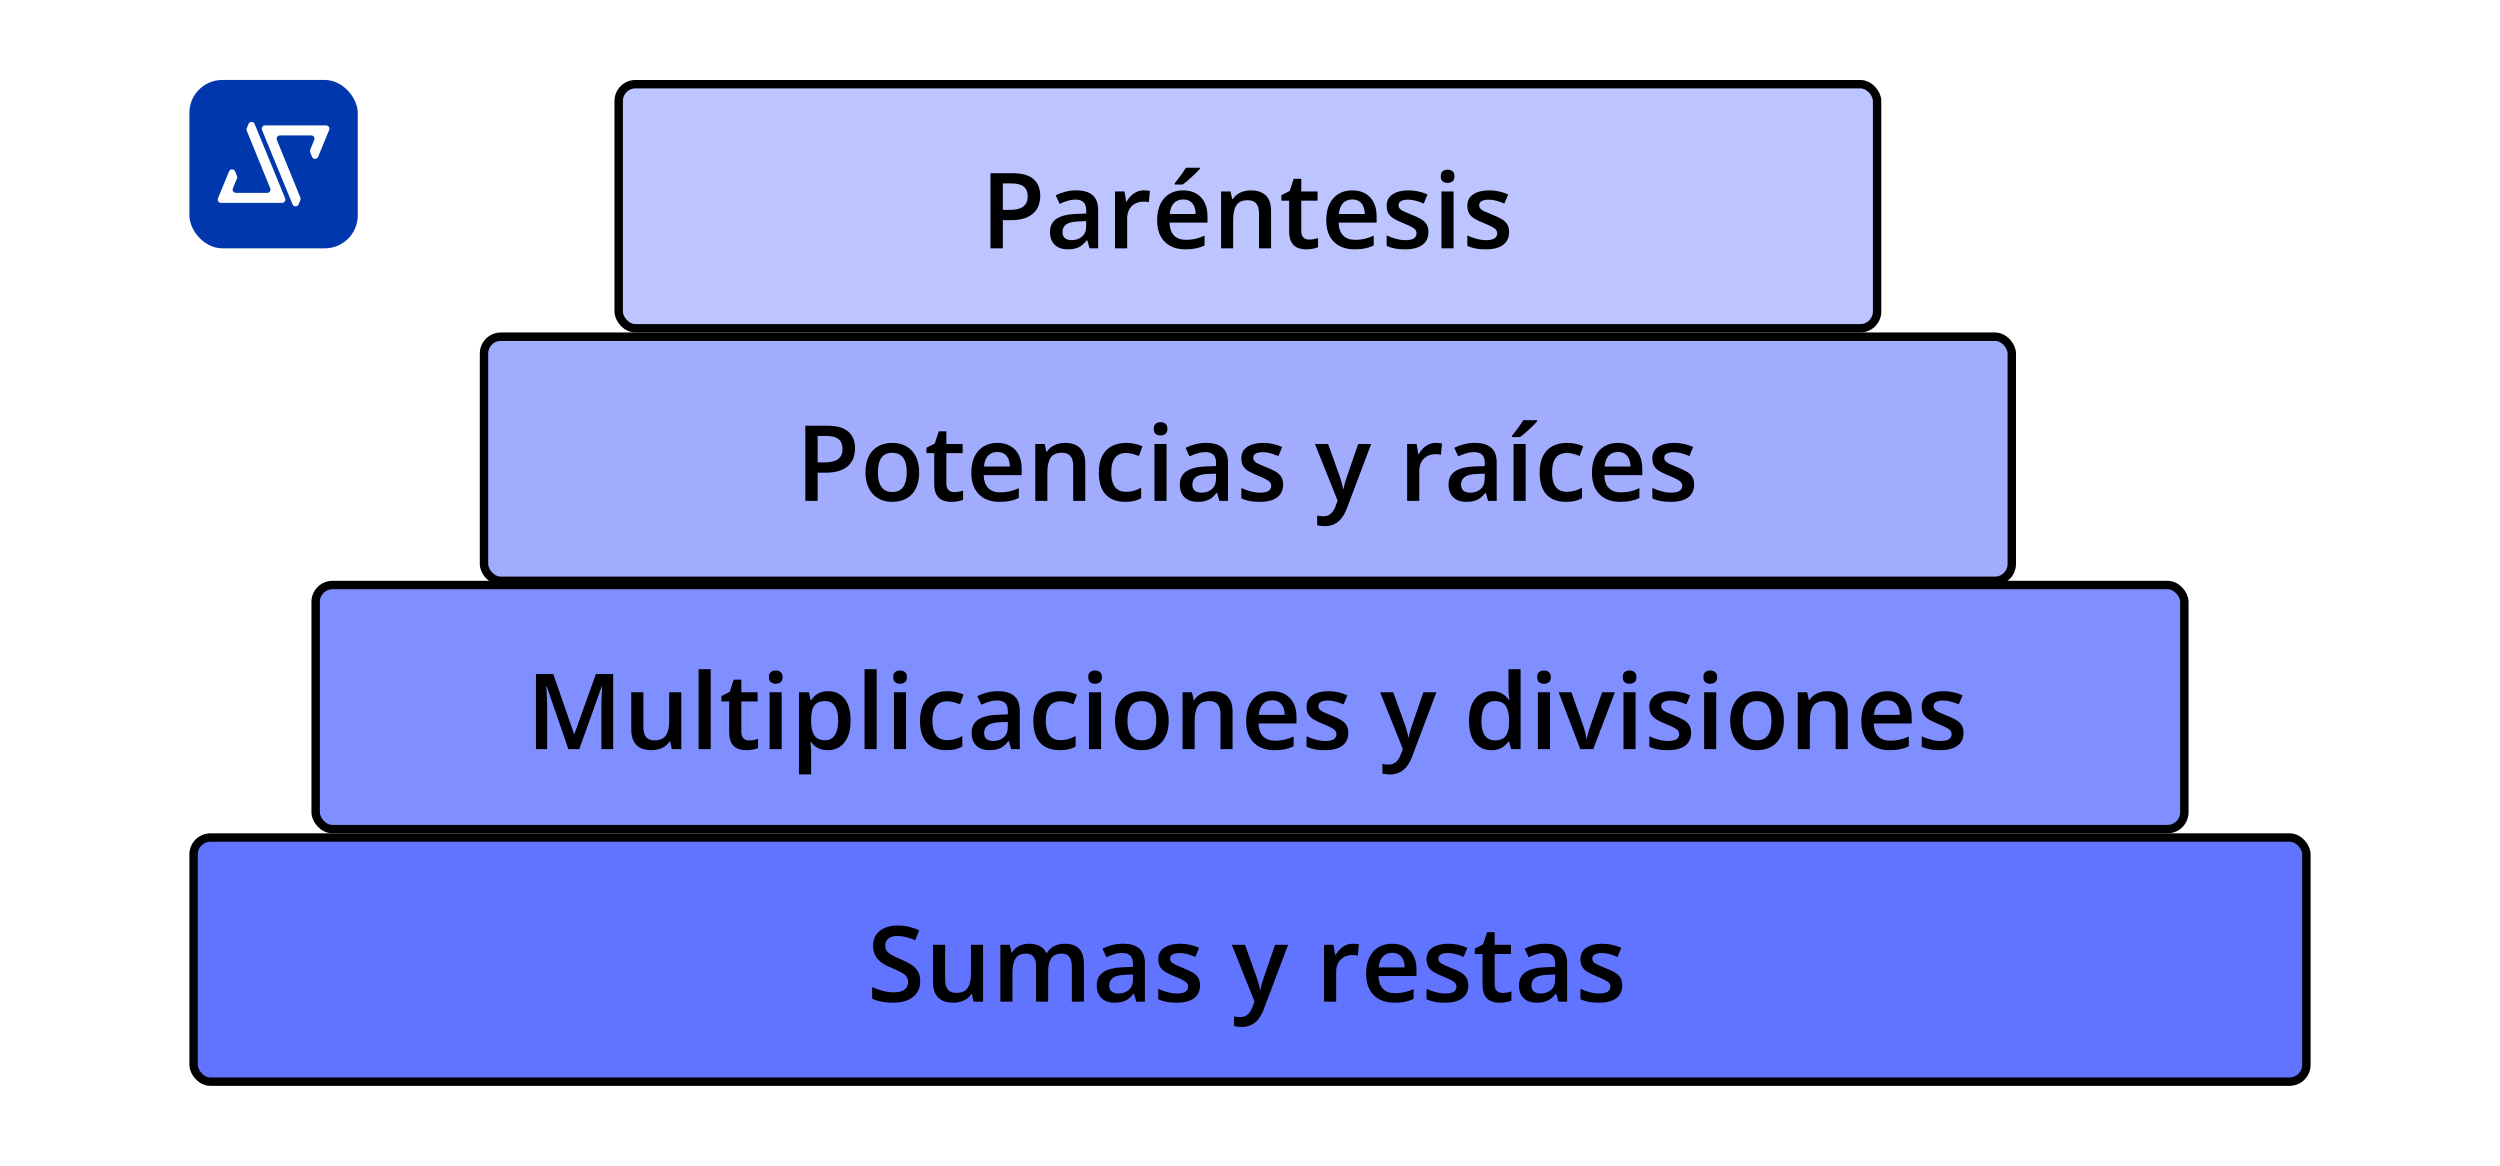 <svg width="594" height="277" viewBox="0 0 594 277" fill="none" xmlns="http://www.w3.org/2000/svg">
<rect width="594" height="277" fill="white"/>
<rect x="147" y="20" width="299" height="58" rx="4" fill="#BCC5FF" stroke="black" stroke-width="2"/>
<rect x="115" y="80" width="363" height="58" rx="4" fill="#A1ACFF" stroke="black" stroke-width="2"/>
<rect x="75" y="139" width="444" height="58" rx="4" fill="#808FFF" stroke="black" stroke-width="2"/>
<rect x="46" y="199" width="502" height="58" rx="4" fill="#6174FF" stroke="black" stroke-width="2"/>
<path d="M240.532 41.153C242.835 41.153 244.515 41.625 245.573 42.569C246.631 43.513 247.16 44.836 247.16 46.537C247.16 47.31 247.038 48.046 246.794 48.746C246.558 49.438 246.167 50.052 245.622 50.589C245.077 51.118 244.357 51.537 243.461 51.847C242.574 52.156 241.48 52.31 240.178 52.31H238.273V59H235.344V41.153H240.532ZM240.336 43.583H238.273V49.869H239.873C240.792 49.869 241.573 49.763 242.216 49.552C242.859 49.332 243.347 48.986 243.681 48.514C244.015 48.042 244.182 47.42 244.182 46.647C244.182 45.613 243.868 44.844 243.242 44.339C242.623 43.835 241.655 43.583 240.336 43.583ZM255.729 45.23C257.438 45.23 258.728 45.609 259.599 46.366C260.478 47.123 260.917 48.303 260.917 49.906V59H258.879L258.33 57.084H258.232C257.849 57.572 257.455 57.975 257.048 58.292C256.641 58.609 256.169 58.845 255.632 59C255.103 59.163 254.456 59.244 253.691 59.244C252.885 59.244 252.165 59.098 251.53 58.805C250.896 58.504 250.395 58.048 250.029 57.438C249.663 56.827 249.479 56.054 249.479 55.118C249.479 53.727 249.996 52.681 251.03 51.981C252.071 51.281 253.642 50.895 255.742 50.821L258.085 50.736V50.028C258.085 49.092 257.866 48.425 257.426 48.026C256.995 47.627 256.385 47.428 255.595 47.428C254.92 47.428 254.265 47.525 253.63 47.721C252.995 47.916 252.377 48.156 251.774 48.441L250.847 46.415C251.506 46.065 252.255 45.78 253.093 45.56C253.939 45.34 254.818 45.23 255.729 45.23ZM258.073 52.542L256.328 52.603C254.895 52.652 253.89 52.897 253.312 53.336C252.735 53.775 252.446 54.378 252.446 55.143C252.446 55.81 252.645 56.298 253.044 56.607C253.443 56.908 253.968 57.059 254.619 57.059C255.611 57.059 256.433 56.778 257.084 56.217C257.744 55.647 258.073 54.813 258.073 53.714V52.542ZM271.782 45.23C272.01 45.23 272.258 45.243 272.526 45.267C272.795 45.291 273.027 45.324 273.222 45.365L272.954 48.05C272.783 48.002 272.571 47.965 272.319 47.94C272.075 47.916 271.855 47.904 271.66 47.904C271.147 47.904 270.659 47.989 270.195 48.16C269.731 48.323 269.32 48.575 268.962 48.917C268.604 49.251 268.323 49.67 268.12 50.174C267.916 50.679 267.814 51.265 267.814 51.932V59H264.934V45.487H267.18L267.57 47.867H267.705C267.973 47.387 268.307 46.948 268.706 46.549C269.104 46.15 269.56 45.833 270.073 45.597C270.594 45.352 271.163 45.23 271.782 45.23ZM281.108 45.23C282.312 45.23 283.346 45.479 284.208 45.975C285.071 46.471 285.734 47.175 286.198 48.087C286.662 48.998 286.894 50.089 286.894 51.358V52.897H277.873C277.906 54.207 278.256 55.216 278.923 55.924C279.598 56.632 280.542 56.986 281.755 56.986C282.618 56.986 283.391 56.904 284.074 56.742C284.766 56.571 285.478 56.323 286.21 55.997V58.329C285.535 58.646 284.847 58.878 284.147 59.024C283.448 59.171 282.609 59.244 281.633 59.244C280.306 59.244 279.139 58.988 278.129 58.475C277.128 57.954 276.343 57.181 275.773 56.156C275.212 55.13 274.931 53.857 274.931 52.335C274.931 50.821 275.188 49.535 275.7 48.477C276.213 47.42 276.933 46.614 277.861 46.06C278.789 45.507 279.871 45.23 281.108 45.23ZM281.108 47.391C280.205 47.391 279.472 47.684 278.911 48.27C278.357 48.856 278.032 49.715 277.934 50.846H284.086C284.078 50.17 283.964 49.572 283.745 49.051C283.533 48.53 283.208 48.123 282.768 47.831C282.337 47.538 281.783 47.391 281.108 47.391ZM285.1 39.847V40.091C284.904 40.327 284.64 40.612 284.306 40.946C283.972 41.271 283.61 41.617 283.22 41.983C282.829 42.342 282.443 42.687 282.06 43.021C281.678 43.346 281.332 43.623 281.022 43.851H279.106V43.534C279.375 43.224 279.672 42.854 279.997 42.423C280.331 41.992 280.656 41.548 280.974 41.092C281.299 40.637 281.572 40.221 281.792 39.847H285.1ZM297.172 45.23C298.694 45.23 299.878 45.625 300.725 46.415C301.579 47.196 302.006 48.453 302.006 50.187V59H299.138V50.724C299.138 49.674 298.922 48.889 298.491 48.368C298.059 47.839 297.392 47.574 296.489 47.574C295.179 47.574 294.267 47.977 293.754 48.783C293.25 49.588 292.998 50.756 292.998 52.286V59H290.129V45.487H292.363L292.766 47.318H292.924C293.217 46.846 293.579 46.459 294.011 46.158C294.45 45.849 294.938 45.617 295.476 45.462C296.021 45.308 296.586 45.23 297.172 45.23ZM311.052 56.925C311.426 56.925 311.796 56.892 312.163 56.827C312.529 56.754 312.862 56.669 313.164 56.571V58.744C312.846 58.882 312.435 59 311.931 59.098C311.426 59.195 310.901 59.244 310.356 59.244C309.591 59.244 308.903 59.118 308.293 58.866C307.683 58.605 307.198 58.162 306.84 57.535C306.482 56.908 306.303 56.042 306.303 54.935V47.672H304.46V46.39L306.438 45.377L307.377 42.484H309.184V45.487H313.054V47.672H309.184V54.898C309.184 55.582 309.355 56.091 309.697 56.424C310.039 56.758 310.49 56.925 311.052 56.925ZM321.293 45.23C322.498 45.23 323.531 45.479 324.394 45.975C325.257 46.471 325.92 47.175 326.384 48.087C326.848 48.998 327.08 50.089 327.08 51.358V52.897H318.059C318.091 54.207 318.441 55.216 319.108 55.924C319.784 56.632 320.728 56.986 321.94 56.986C322.803 56.986 323.576 56.904 324.26 56.742C324.951 56.571 325.664 56.323 326.396 55.997V58.329C325.721 58.646 325.033 58.878 324.333 59.024C323.633 59.171 322.795 59.244 321.818 59.244C320.492 59.244 319.324 58.988 318.315 58.475C317.314 57.954 316.529 57.181 315.959 56.156C315.397 55.13 315.117 53.857 315.117 52.335C315.117 50.821 315.373 49.535 315.886 48.477C316.398 47.42 317.119 46.614 318.046 46.06C318.974 45.507 320.056 45.23 321.293 45.23ZM321.293 47.391C320.39 47.391 319.658 47.684 319.096 48.27C318.543 48.856 318.217 49.715 318.12 50.846H324.272C324.264 50.17 324.15 49.572 323.93 49.051C323.719 48.53 323.393 48.123 322.954 47.831C322.522 47.538 321.969 47.391 321.293 47.391ZM339.396 55.143C339.396 56.03 339.181 56.778 338.75 57.389C338.318 57.999 337.688 58.463 336.857 58.78C336.035 59.09 335.026 59.244 333.83 59.244C332.886 59.244 332.072 59.175 331.389 59.037C330.713 58.906 330.074 58.703 329.472 58.426V55.948C330.115 56.249 330.835 56.51 331.633 56.73C332.438 56.949 333.199 57.059 333.916 57.059C334.86 57.059 335.539 56.913 335.954 56.62C336.369 56.319 336.577 55.92 336.577 55.423C336.577 55.13 336.491 54.87 336.32 54.642C336.158 54.406 335.848 54.166 335.393 53.922C334.945 53.67 334.286 53.368 333.415 53.019C332.561 52.677 331.84 52.335 331.254 51.993C330.668 51.651 330.225 51.24 329.924 50.76C329.623 50.272 329.472 49.649 329.472 48.893C329.472 47.696 329.944 46.789 330.888 46.17C331.84 45.544 333.098 45.23 334.66 45.23C335.49 45.23 336.271 45.316 337.004 45.487C337.744 45.65 338.469 45.89 339.177 46.207L338.273 48.368C337.663 48.099 337.049 47.879 336.43 47.709C335.82 47.529 335.197 47.44 334.562 47.44C333.822 47.44 333.256 47.554 332.866 47.782C332.483 48.01 332.292 48.335 332.292 48.758C332.292 49.076 332.386 49.344 332.573 49.564C332.76 49.784 333.081 50.003 333.537 50.223C334.001 50.443 334.644 50.715 335.466 51.041C336.271 51.35 336.967 51.676 337.553 52.018C338.147 52.351 338.603 52.762 338.92 53.251C339.238 53.739 339.396 54.37 339.396 55.143ZM345.366 45.487V59H342.497V45.487H345.366ZM343.95 40.311C344.389 40.311 344.768 40.429 345.085 40.665C345.41 40.901 345.573 41.308 345.573 41.886C345.573 42.455 345.41 42.862 345.085 43.106C344.768 43.342 344.389 43.46 343.95 43.46C343.494 43.46 343.107 43.342 342.79 43.106C342.481 42.862 342.326 42.455 342.326 41.886C342.326 41.308 342.481 40.901 342.79 40.665C343.107 40.429 343.494 40.311 343.95 40.311ZM358.562 55.143C358.562 56.03 358.346 56.778 357.915 57.389C357.483 57.999 356.853 58.463 356.022 58.78C355.201 59.09 354.191 59.244 352.995 59.244C352.051 59.244 351.237 59.175 350.554 59.037C349.878 58.906 349.239 58.703 348.637 58.426V55.948C349.28 56.249 350 56.51 350.798 56.73C351.604 56.949 352.364 57.059 353.081 57.059C354.025 57.059 354.704 56.913 355.119 56.62C355.534 56.319 355.742 55.92 355.742 55.423C355.742 55.13 355.656 54.87 355.485 54.642C355.323 54.406 355.013 54.166 354.558 53.922C354.11 53.67 353.451 53.368 352.58 53.019C351.726 52.677 351.005 52.335 350.419 51.993C349.833 51.651 349.39 51.24 349.089 50.76C348.788 50.272 348.637 49.649 348.637 48.893C348.637 47.696 349.109 46.789 350.053 46.17C351.005 45.544 352.263 45.23 353.825 45.23C354.655 45.23 355.437 45.316 356.169 45.487C356.91 45.65 357.634 45.89 358.342 46.207L357.438 48.368C356.828 48.099 356.214 47.879 355.595 47.709C354.985 47.529 354.362 47.44 353.728 47.44C352.987 47.44 352.421 47.554 352.031 47.782C351.648 48.01 351.457 48.335 351.457 48.758C351.457 49.076 351.551 49.344 351.738 49.564C351.925 49.784 352.246 50.003 352.702 50.223C353.166 50.443 353.809 50.715 354.631 51.041C355.437 51.35 356.132 51.676 356.718 52.018C357.312 52.351 357.768 52.762 358.085 53.251C358.403 53.739 358.562 54.37 358.562 55.143Z" fill="black"/>
<path d="M196.532 101.153C198.835 101.153 200.515 101.625 201.573 102.569C202.631 103.513 203.16 104.836 203.16 106.537C203.16 107.31 203.038 108.046 202.794 108.746C202.558 109.438 202.167 110.052 201.622 110.589C201.077 111.118 200.357 111.537 199.461 111.847C198.574 112.156 197.48 112.311 196.178 112.311H194.273V119H191.344V101.153H196.532ZM196.336 103.583H194.273V109.869H195.873C196.792 109.869 197.573 109.763 198.216 109.552C198.859 109.332 199.347 108.986 199.681 108.514C200.015 108.042 200.182 107.42 200.182 106.646C200.182 105.613 199.868 104.844 199.242 104.339C198.623 103.835 197.655 103.583 196.336 103.583ZM218.395 112.213C218.395 113.336 218.248 114.333 217.955 115.204C217.662 116.074 217.235 116.811 216.673 117.413C216.112 118.007 215.436 118.463 214.647 118.78C213.858 119.09 212.966 119.244 211.974 119.244C211.046 119.244 210.195 119.09 209.422 118.78C208.649 118.463 207.978 118.007 207.408 117.413C206.847 116.811 206.411 116.074 206.102 115.204C205.793 114.333 205.638 113.336 205.638 112.213C205.638 110.724 205.895 109.462 206.407 108.429C206.928 107.387 207.669 106.594 208.629 106.048C209.589 105.503 210.733 105.23 212.059 105.23C213.304 105.23 214.403 105.503 215.355 106.048C216.307 106.594 217.052 107.387 217.589 108.429C218.126 109.47 218.395 110.732 218.395 112.213ZM208.592 112.213C208.592 113.198 208.71 114.04 208.946 114.74C209.19 115.44 209.565 115.977 210.069 116.351C210.574 116.717 211.225 116.9 212.022 116.9C212.82 116.9 213.471 116.717 213.976 116.351C214.48 115.977 214.85 115.44 215.086 114.74C215.322 114.04 215.44 113.198 215.44 112.213C215.44 111.228 215.322 110.394 215.086 109.71C214.85 109.019 214.48 108.494 213.976 108.136C213.471 107.77 212.816 107.586 212.01 107.586C210.822 107.586 209.955 107.985 209.41 108.783C208.865 109.58 208.592 110.724 208.592 112.213ZM226.72 116.925C227.094 116.925 227.464 116.892 227.831 116.827C228.197 116.754 228.53 116.668 228.832 116.571V118.744C228.514 118.882 228.103 119 227.599 119.098C227.094 119.195 226.569 119.244 226.024 119.244C225.259 119.244 224.571 119.118 223.961 118.866C223.351 118.605 222.866 118.162 222.508 117.535C222.15 116.909 221.971 116.042 221.971 114.935V107.672H220.128V106.39L222.105 105.377L223.045 102.484H224.852V105.487H228.722V107.672H224.852V114.898C224.852 115.582 225.023 116.091 225.365 116.424C225.707 116.758 226.158 116.925 226.72 116.925ZM236.961 105.23C238.166 105.23 239.199 105.479 240.062 105.975C240.925 106.472 241.588 107.175 242.052 108.087C242.516 108.998 242.748 110.089 242.748 111.358V112.896H233.727C233.759 114.207 234.109 115.216 234.776 115.924C235.452 116.632 236.396 116.986 237.608 116.986C238.471 116.986 239.244 116.904 239.928 116.742C240.619 116.571 241.332 116.323 242.064 115.997V118.329C241.389 118.646 240.701 118.878 240.001 119.024C239.301 119.171 238.463 119.244 237.486 119.244C236.16 119.244 234.992 118.988 233.983 118.475C232.982 117.954 232.197 117.181 231.627 116.156C231.065 115.13 230.785 113.857 230.785 112.335C230.785 110.821 231.041 109.535 231.554 108.478C232.066 107.42 232.787 106.614 233.714 106.061C234.642 105.507 235.724 105.23 236.961 105.23ZM236.961 107.391C236.058 107.391 235.326 107.684 234.764 108.27C234.211 108.856 233.885 109.715 233.788 110.846H239.94C239.932 110.17 239.818 109.572 239.598 109.051C239.387 108.53 239.061 108.124 238.622 107.831C238.19 107.538 237.637 107.391 236.961 107.391ZM253.026 105.23C254.548 105.23 255.732 105.625 256.578 106.415C257.433 107.196 257.86 108.453 257.86 110.187V119H254.991V110.724C254.991 109.674 254.776 108.889 254.344 108.368C253.913 107.839 253.246 107.574 252.342 107.574C251.032 107.574 250.121 107.977 249.608 108.783C249.103 109.588 248.851 110.756 248.851 112.286V119H245.982V105.487H248.216L248.619 107.318H248.778C249.071 106.846 249.433 106.459 249.864 106.158C250.304 105.849 250.792 105.617 251.329 105.462C251.874 105.308 252.44 105.23 253.026 105.23ZM267.32 119.244C266.043 119.244 264.936 118.996 264 118.5C263.064 118.003 262.344 117.242 261.839 116.217C261.335 115.191 261.083 113.889 261.083 112.311C261.083 110.667 261.359 109.324 261.913 108.282C262.466 107.241 263.231 106.472 264.208 105.975C265.192 105.479 266.319 105.23 267.589 105.23C268.395 105.23 269.123 105.312 269.774 105.475C270.433 105.629 270.991 105.82 271.446 106.048L270.592 108.343C270.095 108.14 269.587 107.969 269.066 107.831C268.545 107.692 268.045 107.623 267.564 107.623C266.775 107.623 266.116 107.798 265.587 108.148C265.066 108.498 264.675 109.019 264.415 109.71C264.163 110.402 264.037 111.261 264.037 112.286C264.037 113.279 264.167 114.117 264.427 114.801C264.688 115.476 265.074 115.989 265.587 116.339C266.1 116.681 266.73 116.852 267.479 116.852C268.22 116.852 268.883 116.762 269.469 116.583C270.055 116.404 270.608 116.172 271.129 115.887V118.377C270.616 118.67 270.067 118.886 269.481 119.024C268.895 119.171 268.175 119.244 267.32 119.244ZM277.171 105.487V119H274.303V105.487H277.171ZM275.755 100.311C276.195 100.311 276.573 100.429 276.891 100.665C277.216 100.901 277.379 101.308 277.379 101.886C277.379 102.455 277.216 102.862 276.891 103.106C276.573 103.342 276.195 103.46 275.755 103.46C275.3 103.46 274.913 103.342 274.596 103.106C274.286 102.862 274.132 102.455 274.132 101.886C274.132 101.308 274.286 100.901 274.596 100.665C274.913 100.429 275.3 100.311 275.755 100.311ZM286.583 105.23C288.292 105.23 289.582 105.609 290.453 106.366C291.332 107.123 291.771 108.303 291.771 109.906V119H289.732L289.183 117.083H289.085C288.703 117.572 288.308 117.975 287.901 118.292C287.494 118.609 287.022 118.845 286.485 119C285.956 119.163 285.309 119.244 284.544 119.244C283.739 119.244 283.019 119.098 282.384 118.805C281.749 118.504 281.249 118.048 280.882 117.438C280.516 116.827 280.333 116.054 280.333 115.118C280.333 113.727 280.85 112.681 281.883 111.981C282.925 111.281 284.496 110.895 286.595 110.821L288.939 110.736V110.028C288.939 109.092 288.719 108.425 288.28 108.026C287.848 107.627 287.238 107.428 286.449 107.428C285.773 107.428 285.118 107.525 284.483 107.721C283.849 107.916 283.23 108.156 282.628 108.441L281.7 106.415C282.359 106.065 283.108 105.78 283.946 105.56C284.793 105.34 285.672 105.23 286.583 105.23ZM288.927 112.542L287.181 112.604C285.749 112.652 284.744 112.896 284.166 113.336C283.588 113.775 283.299 114.378 283.299 115.143C283.299 115.81 283.499 116.298 283.897 116.607C284.296 116.909 284.821 117.059 285.472 117.059C286.465 117.059 287.287 116.778 287.938 116.217C288.597 115.647 288.927 114.813 288.927 113.714V112.542ZM304.869 115.143C304.869 116.03 304.653 116.778 304.222 117.389C303.791 117.999 303.16 118.463 302.33 118.78C301.508 119.09 300.499 119.244 299.303 119.244C298.359 119.244 297.545 119.175 296.861 119.037C296.186 118.906 295.547 118.703 294.945 118.426V115.948C295.588 116.249 296.308 116.51 297.105 116.729C297.911 116.949 298.672 117.059 299.388 117.059C300.332 117.059 301.012 116.913 301.427 116.62C301.842 116.319 302.049 115.92 302.049 115.423C302.049 115.13 301.964 114.87 301.793 114.642C301.63 114.406 301.321 114.166 300.865 113.922C300.418 113.67 299.758 113.368 298.888 113.019C298.033 112.677 297.313 112.335 296.727 111.993C296.141 111.651 295.698 111.24 295.396 110.76C295.095 110.272 294.945 109.649 294.945 108.893C294.945 107.696 295.417 106.789 296.361 106.17C297.313 105.544 298.57 105.23 300.133 105.23C300.963 105.23 301.744 105.316 302.477 105.487C303.217 105.65 303.941 105.89 304.649 106.207L303.746 108.368C303.136 108.099 302.521 107.879 301.903 107.708C301.292 107.529 300.67 107.44 300.035 107.44C299.295 107.44 298.729 107.554 298.338 107.782C297.956 108.01 297.765 108.335 297.765 108.758C297.765 109.076 297.858 109.344 298.045 109.564C298.233 109.784 298.554 110.003 299.01 110.223C299.474 110.443 300.117 110.715 300.938 111.041C301.744 111.35 302.44 111.676 303.026 112.018C303.62 112.351 304.076 112.762 304.393 113.25C304.71 113.739 304.869 114.369 304.869 115.143ZM312.425 105.487H315.55L318.321 113.202C318.443 113.552 318.553 113.897 318.651 114.239C318.757 114.573 318.846 114.903 318.919 115.228C319.001 115.554 319.066 115.879 319.115 116.205H319.188C319.269 115.781 319.383 115.309 319.53 114.789C319.684 114.26 319.855 113.731 320.042 113.202L322.704 105.487H325.792L319.994 120.855C319.66 121.734 319.249 122.483 318.761 123.102C318.281 123.728 317.711 124.2 317.052 124.518C316.393 124.843 315.64 125.006 314.793 125.006C314.387 125.006 314.033 124.981 313.731 124.933C313.43 124.892 313.174 124.847 312.962 124.798V122.503C313.133 122.544 313.349 122.581 313.609 122.613C313.87 122.646 314.138 122.662 314.415 122.662C314.928 122.662 315.371 122.56 315.746 122.357C316.12 122.153 316.437 121.865 316.698 121.49C316.958 121.124 317.174 120.705 317.345 120.233L317.821 118.963L312.425 105.487ZM341.185 105.23C341.413 105.23 341.661 105.243 341.93 105.267C342.198 105.292 342.43 105.324 342.625 105.365L342.357 108.05C342.186 108.001 341.974 107.965 341.722 107.94C341.478 107.916 341.258 107.904 341.063 107.904C340.55 107.904 340.062 107.989 339.598 108.16C339.134 108.323 338.723 108.575 338.365 108.917C338.007 109.251 337.726 109.67 337.523 110.174C337.319 110.679 337.218 111.265 337.218 111.932V119H334.337V105.487H336.583L336.974 107.867H337.108C337.376 107.387 337.71 106.948 338.109 106.549C338.508 106.15 338.963 105.833 339.476 105.597C339.997 105.353 340.567 105.23 341.185 105.23ZM350.426 105.23C352.135 105.23 353.425 105.609 354.295 106.366C355.174 107.123 355.614 108.303 355.614 109.906V119H353.575L353.026 117.083H352.928C352.546 117.572 352.151 117.975 351.744 118.292C351.337 118.609 350.865 118.845 350.328 119C349.799 119.163 349.152 119.244 348.387 119.244C347.582 119.244 346.861 119.098 346.227 118.805C345.592 118.504 345.091 118.048 344.725 117.438C344.359 116.827 344.176 116.054 344.176 115.118C344.176 113.727 344.693 112.681 345.726 111.981C346.768 111.281 348.338 110.895 350.438 110.821L352.782 110.736V110.028C352.782 109.092 352.562 108.425 352.123 108.026C351.691 107.627 351.081 107.428 350.292 107.428C349.616 107.428 348.961 107.525 348.326 107.721C347.691 107.916 347.073 108.156 346.471 108.441L345.543 106.415C346.202 106.065 346.951 105.78 347.789 105.56C348.635 105.34 349.514 105.23 350.426 105.23ZM352.77 112.542L351.024 112.604C349.592 112.652 348.587 112.896 348.009 113.336C347.431 113.775 347.142 114.378 347.142 115.143C347.142 115.81 347.341 116.298 347.74 116.607C348.139 116.909 348.664 117.059 349.315 117.059C350.308 117.059 351.13 116.778 351.781 116.217C352.44 115.647 352.77 114.813 352.77 113.714V112.542ZM362.499 119H359.63V105.487H362.499V119ZM365.233 99.847V100.091C365.038 100.327 364.773 100.612 364.439 100.946C364.106 101.271 363.744 101.617 363.353 101.983C362.962 102.341 362.576 102.687 362.193 103.021C361.811 103.347 361.465 103.623 361.156 103.851H359.239V103.534C359.508 103.224 359.805 102.854 360.13 102.423C360.464 101.992 360.79 101.548 361.107 101.092C361.432 100.637 361.705 100.222 361.925 99.847H365.233ZM372.057 119.244C370.779 119.244 369.672 118.996 368.736 118.5C367.8 118.003 367.08 117.242 366.576 116.217C366.071 115.191 365.819 113.889 365.819 112.311C365.819 110.667 366.096 109.324 366.649 108.282C367.202 107.241 367.967 106.472 368.944 105.975C369.929 105.479 371.056 105.23 372.325 105.23C373.131 105.23 373.859 105.312 374.51 105.475C375.169 105.629 375.727 105.82 376.183 106.048L375.328 108.343C374.832 108.14 374.323 107.969 373.802 107.831C373.281 107.692 372.781 107.623 372.301 107.623C371.511 107.623 370.852 107.798 370.323 108.148C369.802 108.498 369.412 109.019 369.151 109.71C368.899 110.402 368.773 111.261 368.773 112.286C368.773 113.279 368.903 114.117 369.164 114.801C369.424 115.476 369.811 115.989 370.323 116.339C370.836 116.681 371.467 116.852 372.215 116.852C372.956 116.852 373.619 116.762 374.205 116.583C374.791 116.404 375.344 116.172 375.865 115.887V118.377C375.353 118.67 374.803 118.886 374.217 119.024C373.631 119.171 372.911 119.244 372.057 119.244ZM384.422 105.23C385.627 105.23 386.66 105.479 387.523 105.975C388.386 106.472 389.049 107.175 389.513 108.087C389.977 108.998 390.208 110.089 390.208 111.358V112.896H381.188C381.22 114.207 381.57 115.216 382.237 115.924C382.913 116.632 383.857 116.986 385.069 116.986C385.932 116.986 386.705 116.904 387.389 116.742C388.08 116.571 388.792 116.323 389.525 115.997V118.329C388.849 118.646 388.162 118.878 387.462 119.024C386.762 119.171 385.924 119.244 384.947 119.244C383.621 119.244 382.453 118.988 381.444 118.475C380.443 117.954 379.658 117.181 379.088 116.156C378.526 115.13 378.246 113.857 378.246 112.335C378.246 110.821 378.502 109.535 379.015 108.478C379.527 107.42 380.248 106.614 381.175 106.061C382.103 105.507 383.185 105.23 384.422 105.23ZM384.422 107.391C383.519 107.391 382.787 107.684 382.225 108.27C381.672 108.856 381.346 109.715 381.249 110.846H387.401C387.393 110.17 387.279 109.572 387.059 109.051C386.847 108.53 386.522 108.124 386.083 107.831C385.651 107.538 385.098 107.391 384.422 107.391ZM402.525 115.143C402.525 116.03 402.31 116.778 401.878 117.389C401.447 117.999 400.816 118.463 399.986 118.78C399.164 119.09 398.155 119.244 396.959 119.244C396.015 119.244 395.201 119.175 394.518 119.037C393.842 118.906 393.203 118.703 392.601 118.426V115.948C393.244 116.249 393.964 116.51 394.762 116.729C395.567 116.949 396.328 117.059 397.044 117.059C397.988 117.059 398.668 116.913 399.083 116.62C399.498 116.319 399.706 115.92 399.706 115.423C399.706 115.13 399.62 114.87 399.449 114.642C399.286 114.406 398.977 114.166 398.521 113.922C398.074 113.67 397.415 113.368 396.544 113.019C395.689 112.677 394.969 112.335 394.383 111.993C393.797 111.651 393.354 111.24 393.053 110.76C392.752 110.272 392.601 109.649 392.601 108.893C392.601 107.696 393.073 106.789 394.017 106.17C394.969 105.544 396.227 105.23 397.789 105.23C398.619 105.23 399.4 105.316 400.133 105.487C400.873 105.65 401.598 105.89 402.306 106.207L401.402 108.368C400.792 108.099 400.178 107.879 399.559 107.708C398.949 107.529 398.326 107.44 397.691 107.44C396.951 107.44 396.385 107.554 395.995 107.782C395.612 108.01 395.421 108.335 395.421 108.758C395.421 109.076 395.514 109.344 395.702 109.564C395.889 109.784 396.21 110.003 396.666 110.223C397.13 110.443 397.773 110.715 398.595 111.041C399.4 111.35 400.096 111.676 400.682 112.018C401.276 112.351 401.732 112.762 402.049 113.25C402.367 113.739 402.525 114.369 402.525 115.143Z" fill="black"/>
<path d="M135.046 178L129.907 163.095H129.797C129.822 163.429 129.85 163.885 129.883 164.462C129.915 165.04 129.944 165.659 129.968 166.318C129.993 166.977 130.005 167.608 130.005 168.21V178H127.344V160.153H131.458L136.401 174.399H136.475L141.589 160.153H145.691V178H142.896V168.063C142.896 167.518 142.904 166.928 142.92 166.293C142.944 165.659 142.969 165.056 142.993 164.487C143.026 163.917 143.05 163.461 143.066 163.12H142.969L137.634 178H135.046ZM161.877 164.487V178H159.619L159.229 176.181H159.07C158.785 176.645 158.423 177.032 157.983 177.341C157.544 177.642 157.056 177.866 156.519 178.012C155.981 178.167 155.416 178.244 154.822 178.244C153.805 178.244 152.934 178.073 152.209 177.731C151.493 177.382 150.944 176.844 150.562 176.12C150.179 175.396 149.988 174.46 149.988 173.312V164.487H152.869V172.775C152.869 173.825 153.08 174.611 153.503 175.131C153.935 175.652 154.602 175.913 155.505 175.913C156.376 175.913 157.068 175.734 157.581 175.375C158.093 175.017 158.455 174.488 158.667 173.789C158.887 173.089 158.997 172.23 158.997 171.213V164.487H161.877ZM168.872 178H165.991V159.006H168.872V178ZM178.003 175.925C178.377 175.925 178.748 175.892 179.114 175.827C179.48 175.754 179.814 175.668 180.115 175.571V177.744C179.797 177.882 179.386 178 178.882 178.098C178.377 178.195 177.852 178.244 177.307 178.244C176.542 178.244 175.854 178.118 175.244 177.866C174.634 177.605 174.15 177.162 173.792 176.535C173.433 175.909 173.254 175.042 173.254 173.935V166.672H171.411V165.39L173.389 164.377L174.329 161.484H176.135V164.487H180.005V166.672H176.135V173.898C176.135 174.582 176.306 175.091 176.648 175.424C176.99 175.758 177.441 175.925 178.003 175.925ZM185.73 164.487V178H182.861V164.487H185.73ZM184.314 159.311C184.753 159.311 185.132 159.429 185.449 159.665C185.775 159.901 185.938 160.308 185.938 160.886C185.938 161.455 185.775 161.862 185.449 162.106C185.132 162.342 184.753 162.46 184.314 162.46C183.858 162.46 183.472 162.342 183.154 162.106C182.845 161.862 182.69 161.455 182.69 160.886C182.69 160.308 182.845 159.901 183.154 159.665C183.472 159.429 183.858 159.311 184.314 159.311ZM196.777 164.23C198.381 164.23 199.666 164.816 200.635 165.988C201.611 167.16 202.1 168.902 202.1 171.213C202.1 172.743 201.872 174.033 201.416 175.083C200.968 176.124 200.338 176.914 199.524 177.451C198.718 177.98 197.778 178.244 196.704 178.244C196.021 178.244 195.426 178.155 194.922 177.976C194.417 177.797 193.986 177.565 193.628 177.28C193.27 176.987 192.969 176.669 192.725 176.328H192.554C192.594 176.653 192.631 177.015 192.664 177.414C192.704 177.805 192.725 178.163 192.725 178.488V183.994H189.844V164.487H192.188L192.59 166.354H192.725C192.977 165.972 193.282 165.618 193.64 165.292C194.006 164.967 194.446 164.711 194.958 164.523C195.479 164.328 196.086 164.23 196.777 164.23ZM196.008 166.574C195.219 166.574 194.584 166.733 194.104 167.05C193.632 167.36 193.286 167.827 193.066 168.454C192.855 169.081 192.741 169.866 192.725 170.81V171.213C192.725 172.214 192.826 173.064 193.03 173.764C193.241 174.456 193.587 174.985 194.067 175.351C194.556 175.709 195.215 175.888 196.045 175.888C196.745 175.888 197.323 175.697 197.778 175.314C198.242 174.932 198.588 174.387 198.816 173.679C199.044 172.971 199.158 172.137 199.158 171.176C199.158 169.72 198.897 168.588 198.376 167.783C197.864 166.977 197.074 166.574 196.008 166.574ZM208.301 178H205.42V159.006H208.301V178ZM215.271 164.487V178H212.402V164.487H215.271ZM213.855 159.311C214.294 159.311 214.673 159.429 214.99 159.665C215.316 159.901 215.479 160.308 215.479 160.886C215.479 161.455 215.316 161.862 214.99 162.106C214.673 162.342 214.294 162.46 213.855 162.46C213.399 162.46 213.013 162.342 212.695 162.106C212.386 161.862 212.231 161.455 212.231 160.886C212.231 160.308 212.386 159.901 212.695 159.665C213.013 159.429 213.399 159.311 213.855 159.311ZM224.829 178.244C223.551 178.244 222.445 177.996 221.509 177.5C220.573 177.003 219.853 176.242 219.348 175.217C218.844 174.191 218.591 172.889 218.591 171.311C218.591 169.667 218.868 168.324 219.421 167.282C219.975 166.241 220.74 165.472 221.716 164.975C222.701 164.479 223.828 164.23 225.098 164.23C225.903 164.23 226.632 164.312 227.283 164.475C227.942 164.629 228.499 164.82 228.955 165.048L228.101 167.343C227.604 167.14 227.096 166.969 226.575 166.831C226.054 166.692 225.553 166.623 225.073 166.623C224.284 166.623 223.625 166.798 223.096 167.148C222.575 167.498 222.184 168.019 221.924 168.71C221.672 169.402 221.545 170.261 221.545 171.286C221.545 172.279 221.676 173.117 221.936 173.801C222.196 174.476 222.583 174.989 223.096 175.339C223.608 175.681 224.239 175.852 224.988 175.852C225.728 175.852 226.392 175.762 226.978 175.583C227.563 175.404 228.117 175.172 228.638 174.887V177.377C228.125 177.67 227.576 177.886 226.99 178.024C226.404 178.171 225.684 178.244 224.829 178.244ZM237.109 164.23C238.818 164.23 240.108 164.609 240.979 165.366C241.858 166.123 242.297 167.303 242.297 168.906V178H240.259L239.709 176.083H239.612C239.229 176.572 238.835 176.975 238.428 177.292C238.021 177.609 237.549 177.845 237.012 178C236.483 178.163 235.836 178.244 235.071 178.244C234.265 178.244 233.545 178.098 232.91 177.805C232.275 177.504 231.775 177.048 231.409 176.438C231.042 175.827 230.859 175.054 230.859 174.118C230.859 172.727 231.376 171.681 232.41 170.981C233.451 170.281 235.022 169.895 237.122 169.821L239.465 169.736V169.028C239.465 168.092 239.246 167.425 238.806 167.026C238.375 166.627 237.764 166.428 236.975 166.428C236.3 166.428 235.645 166.525 235.01 166.721C234.375 166.916 233.757 167.156 233.154 167.441L232.227 165.415C232.886 165.065 233.634 164.78 234.473 164.56C235.319 164.34 236.198 164.23 237.109 164.23ZM239.453 171.542L237.708 171.604C236.275 171.652 235.27 171.896 234.692 172.336C234.115 172.775 233.826 173.378 233.826 174.143C233.826 174.81 234.025 175.298 234.424 175.607C234.823 175.909 235.347 176.059 235.999 176.059C236.991 176.059 237.813 175.778 238.464 175.217C239.124 174.647 239.453 173.813 239.453 172.714V171.542ZM251.758 178.244C250.48 178.244 249.373 177.996 248.438 177.5C247.502 177.003 246.781 176.242 246.277 175.217C245.772 174.191 245.52 172.889 245.52 171.311C245.52 169.667 245.797 168.324 246.35 167.282C246.903 166.241 247.668 165.472 248.645 164.975C249.63 164.479 250.757 164.23 252.026 164.23C252.832 164.23 253.56 164.312 254.211 164.475C254.871 164.629 255.428 164.82 255.884 165.048L255.029 167.343C254.533 167.14 254.024 166.969 253.503 166.831C252.983 166.692 252.482 166.623 252.002 166.623C251.213 166.623 250.553 166.798 250.024 167.148C249.504 167.498 249.113 168.019 248.853 168.71C248.6 169.402 248.474 170.261 248.474 171.286C248.474 172.279 248.604 173.117 248.865 173.801C249.125 174.476 249.512 174.989 250.024 175.339C250.537 175.681 251.168 175.852 251.917 175.852C252.657 175.852 253.32 175.762 253.906 175.583C254.492 175.404 255.046 175.172 255.566 174.887V177.377C255.054 177.67 254.504 177.886 253.918 178.024C253.333 178.171 252.612 178.244 251.758 178.244ZM261.609 164.487V178H258.74V164.487H261.609ZM260.193 159.311C260.632 159.311 261.011 159.429 261.328 159.665C261.654 159.901 261.816 160.308 261.816 160.886C261.816 161.455 261.654 161.862 261.328 162.106C261.011 162.342 260.632 162.46 260.193 162.46C259.737 162.46 259.351 162.342 259.033 162.106C258.724 161.862 258.569 161.455 258.569 160.886C258.569 160.308 258.724 159.901 259.033 159.665C259.351 159.429 259.737 159.311 260.193 159.311ZM277.686 171.213C277.686 172.336 277.539 173.333 277.246 174.204C276.953 175.074 276.526 175.811 275.964 176.413C275.403 177.007 274.727 177.463 273.938 177.78C273.149 178.09 272.257 178.244 271.265 178.244C270.337 178.244 269.486 178.09 268.713 177.78C267.94 177.463 267.269 177.007 266.699 176.413C266.138 175.811 265.702 175.074 265.393 174.204C265.084 173.333 264.929 172.336 264.929 171.213C264.929 169.724 265.186 168.462 265.698 167.429C266.219 166.387 266.96 165.594 267.92 165.048C268.88 164.503 270.024 164.23 271.35 164.23C272.595 164.23 273.694 164.503 274.646 165.048C275.598 165.594 276.343 166.387 276.88 167.429C277.417 168.47 277.686 169.732 277.686 171.213ZM267.883 171.213C267.883 172.198 268.001 173.04 268.237 173.74C268.481 174.44 268.856 174.977 269.36 175.351C269.865 175.717 270.516 175.9 271.313 175.9C272.111 175.9 272.762 175.717 273.267 175.351C273.771 174.977 274.141 174.44 274.377 173.74C274.613 173.04 274.731 172.198 274.731 171.213C274.731 170.228 274.613 169.394 274.377 168.71C274.141 168.019 273.771 167.494 273.267 167.136C272.762 166.77 272.107 166.586 271.301 166.586C270.113 166.586 269.246 166.985 268.701 167.783C268.156 168.58 267.883 169.724 267.883 171.213ZM288.025 164.23C289.547 164.23 290.731 164.625 291.577 165.415C292.432 166.196 292.859 167.453 292.859 169.187V178H289.99V169.724C289.99 168.674 289.775 167.889 289.343 167.368C288.912 166.839 288.245 166.574 287.341 166.574C286.031 166.574 285.12 166.977 284.607 167.783C284.102 168.588 283.85 169.756 283.85 171.286V178H280.981V164.487H283.215L283.618 166.318H283.777C284.07 165.846 284.432 165.459 284.863 165.158C285.303 164.849 285.791 164.617 286.328 164.462C286.873 164.308 287.439 164.23 288.025 164.23ZM302.258 164.23C303.463 164.23 304.496 164.479 305.359 164.975C306.222 165.472 306.885 166.175 307.349 167.087C307.812 167.998 308.044 169.089 308.044 170.358V171.896H299.023C299.056 173.207 299.406 174.216 300.073 174.924C300.749 175.632 301.693 175.986 302.905 175.986C303.768 175.986 304.541 175.904 305.225 175.742C305.916 175.571 306.628 175.323 307.361 174.997V177.329C306.685 177.646 305.998 177.878 305.298 178.024C304.598 178.171 303.76 178.244 302.783 178.244C301.457 178.244 300.289 177.988 299.28 177.475C298.279 176.954 297.493 176.181 296.924 175.156C296.362 174.13 296.082 172.857 296.082 171.335C296.082 169.821 296.338 168.535 296.851 167.478C297.363 166.42 298.083 165.614 299.011 165.061C299.939 164.507 301.021 164.23 302.258 164.23ZM302.258 166.391C301.355 166.391 300.623 166.684 300.061 167.27C299.508 167.856 299.182 168.715 299.084 169.846H305.237C305.229 169.17 305.115 168.572 304.895 168.051C304.683 167.53 304.358 167.124 303.918 166.831C303.487 166.538 302.934 166.391 302.258 166.391ZM320.361 174.143C320.361 175.03 320.146 175.778 319.714 176.389C319.283 176.999 318.652 177.463 317.822 177.78C317 178.09 315.991 178.244 314.795 178.244C313.851 178.244 313.037 178.175 312.354 178.037C311.678 177.906 311.039 177.703 310.437 177.426V174.948C311.08 175.249 311.8 175.51 312.598 175.729C313.403 175.949 314.164 176.059 314.88 176.059C315.824 176.059 316.504 175.913 316.919 175.62C317.334 175.319 317.542 174.92 317.542 174.423C317.542 174.13 317.456 173.87 317.285 173.642C317.122 173.406 316.813 173.166 316.357 172.922C315.91 172.67 315.251 172.368 314.38 172.019C313.525 171.677 312.805 171.335 312.219 170.993C311.633 170.651 311.19 170.24 310.889 169.76C310.588 169.272 310.437 168.649 310.437 167.893C310.437 166.696 310.909 165.789 311.853 165.17C312.805 164.544 314.062 164.23 315.625 164.23C316.455 164.23 317.236 164.316 317.969 164.487C318.709 164.65 319.434 164.89 320.142 165.207L319.238 167.368C318.628 167.099 318.014 166.879 317.395 166.708C316.785 166.529 316.162 166.44 315.527 166.44C314.787 166.44 314.221 166.554 313.831 166.782C313.448 167.01 313.257 167.335 313.257 167.758C313.257 168.076 313.35 168.344 313.538 168.564C313.725 168.784 314.046 169.003 314.502 169.223C314.966 169.443 315.609 169.715 316.431 170.041C317.236 170.35 317.932 170.676 318.518 171.018C319.112 171.351 319.568 171.762 319.885 172.25C320.203 172.739 320.361 173.369 320.361 174.143ZM327.917 164.487H331.042L333.813 172.202C333.936 172.552 334.045 172.897 334.143 173.239C334.249 173.573 334.338 173.903 334.412 174.228C334.493 174.554 334.558 174.879 334.607 175.205H334.68C334.762 174.781 334.875 174.309 335.022 173.789C335.177 173.26 335.347 172.731 335.535 172.202L338.196 164.487H341.284L335.486 179.855C335.152 180.734 334.741 181.483 334.253 182.102C333.773 182.728 333.203 183.2 332.544 183.518C331.885 183.843 331.132 184.006 330.286 184.006C329.879 184.006 329.525 183.981 329.224 183.933C328.923 183.892 328.666 183.847 328.455 183.798V181.503C328.625 181.544 328.841 181.581 329.102 181.613C329.362 181.646 329.631 181.662 329.907 181.662C330.42 181.662 330.863 181.56 331.238 181.357C331.612 181.153 331.93 180.865 332.19 180.49C332.45 180.124 332.666 179.705 332.837 179.233L333.313 177.963L327.917 164.487ZM354.37 178.244C352.759 178.244 351.465 177.658 350.488 176.486C349.52 175.306 349.036 173.569 349.036 171.274C349.036 168.955 349.528 167.201 350.513 166.013C351.506 164.825 352.812 164.23 354.431 164.23C355.115 164.23 355.713 164.324 356.226 164.511C356.738 164.69 357.178 164.934 357.544 165.244C357.918 165.553 358.236 165.899 358.496 166.281H358.63C358.59 166.029 358.541 165.667 358.484 165.195C358.435 164.715 358.411 164.271 358.411 163.864V159.006H361.292V178H359.045L358.533 176.157H358.411C358.167 176.547 357.857 176.901 357.483 177.219C357.117 177.528 356.677 177.776 356.165 177.963C355.66 178.151 355.062 178.244 354.37 178.244ZM355.176 175.913C356.405 175.913 357.271 175.559 357.776 174.851C358.28 174.143 358.541 173.081 358.557 171.665V171.286C358.557 169.772 358.313 168.613 357.825 167.807C357.336 166.993 356.445 166.586 355.151 166.586C354.118 166.586 353.328 167.006 352.783 167.844C352.246 168.674 351.978 169.833 351.978 171.323C351.978 172.812 352.246 173.951 352.783 174.741C353.328 175.522 354.126 175.913 355.176 175.913ZM368.274 164.487V178H365.405V164.487H368.274ZM366.858 159.311C367.297 159.311 367.676 159.429 367.993 159.665C368.319 159.901 368.481 160.308 368.481 160.886C368.481 161.455 368.319 161.862 367.993 162.106C367.676 162.342 367.297 162.46 366.858 162.46C366.402 162.46 366.016 162.342 365.698 162.106C365.389 161.862 365.234 161.455 365.234 160.886C365.234 160.308 365.389 159.901 365.698 159.665C366.016 159.429 366.402 159.311 366.858 159.311ZM375.476 178L370.337 164.487H373.376L376.16 172.421C376.339 172.926 376.501 173.471 376.648 174.057C376.794 174.643 376.896 175.135 376.953 175.534H377.051C377.108 175.119 377.218 174.623 377.38 174.045C377.543 173.459 377.71 172.918 377.881 172.421L380.664 164.487H383.691L378.552 178H375.476ZM388.611 164.487V178H385.742V164.487H388.611ZM387.195 159.311C387.634 159.311 388.013 159.429 388.33 159.665C388.656 159.901 388.818 160.308 388.818 160.886C388.818 161.455 388.656 161.862 388.33 162.106C388.013 162.342 387.634 162.46 387.195 162.46C386.739 162.46 386.353 162.342 386.035 162.106C385.726 161.862 385.571 161.455 385.571 160.886C385.571 160.308 385.726 159.901 386.035 159.665C386.353 159.429 386.739 159.311 387.195 159.311ZM401.807 174.143C401.807 175.03 401.591 175.778 401.16 176.389C400.728 176.999 400.098 177.463 399.268 177.78C398.446 178.09 397.437 178.244 396.24 178.244C395.296 178.244 394.482 178.175 393.799 178.037C393.123 177.906 392.485 177.703 391.882 177.426V174.948C392.525 175.249 393.245 175.51 394.043 175.729C394.849 175.949 395.61 176.059 396.326 176.059C397.27 176.059 397.949 175.913 398.364 175.62C398.779 175.319 398.987 174.92 398.987 174.423C398.987 174.13 398.901 173.87 398.73 173.642C398.568 173.406 398.258 173.166 397.803 172.922C397.355 172.67 396.696 172.368 395.825 172.019C394.971 171.677 394.25 171.335 393.665 170.993C393.079 170.651 392.635 170.24 392.334 169.76C392.033 169.272 391.882 168.649 391.882 167.893C391.882 166.696 392.354 165.789 393.298 165.17C394.25 164.544 395.508 164.23 397.07 164.23C397.9 164.23 398.682 164.316 399.414 164.487C400.155 164.65 400.879 164.89 401.587 165.207L400.684 167.368C400.073 167.099 399.459 166.879 398.84 166.708C398.23 166.529 397.607 166.44 396.973 166.44C396.232 166.44 395.667 166.554 395.276 166.782C394.893 167.01 394.702 167.335 394.702 167.758C394.702 168.076 394.796 168.344 394.983 168.564C395.17 168.784 395.492 169.003 395.947 169.223C396.411 169.443 397.054 169.715 397.876 170.041C398.682 170.35 399.377 170.676 399.963 171.018C400.557 171.351 401.013 171.762 401.331 172.25C401.648 172.739 401.807 173.369 401.807 174.143ZM407.776 164.487V178H404.907V164.487H407.776ZM406.36 159.311C406.799 159.311 407.178 159.429 407.495 159.665C407.821 159.901 407.983 160.308 407.983 160.886C407.983 161.455 407.821 161.862 407.495 162.106C407.178 162.342 406.799 162.46 406.36 162.46C405.904 162.46 405.518 162.342 405.2 162.106C404.891 161.862 404.736 161.455 404.736 160.886C404.736 160.308 404.891 159.901 405.2 159.665C405.518 159.429 405.904 159.311 406.36 159.311ZM423.853 171.213C423.853 172.336 423.706 173.333 423.413 174.204C423.12 175.074 422.693 175.811 422.131 176.413C421.57 177.007 420.894 177.463 420.105 177.78C419.316 178.09 418.424 178.244 417.432 178.244C416.504 178.244 415.653 178.09 414.88 177.78C414.107 177.463 413.436 177.007 412.866 176.413C412.305 175.811 411.869 175.074 411.56 174.204C411.251 173.333 411.096 172.336 411.096 171.213C411.096 169.724 411.353 168.462 411.865 167.429C412.386 166.387 413.127 165.594 414.087 165.048C415.047 164.503 416.191 164.23 417.517 164.23C418.762 164.23 419.861 164.503 420.813 165.048C421.765 165.594 422.51 166.387 423.047 167.429C423.584 168.47 423.853 169.732 423.853 171.213ZM414.05 171.213C414.05 172.198 414.168 173.04 414.404 173.74C414.648 174.44 415.023 174.977 415.527 175.351C416.032 175.717 416.683 175.9 417.48 175.9C418.278 175.9 418.929 175.717 419.434 175.351C419.938 174.977 420.308 174.44 420.544 173.74C420.78 173.04 420.898 172.198 420.898 171.213C420.898 170.228 420.78 169.394 420.544 168.71C420.308 168.019 419.938 167.494 419.434 167.136C418.929 166.77 418.274 166.586 417.468 166.586C416.28 166.586 415.413 166.985 414.868 167.783C414.323 168.58 414.05 169.724 414.05 171.213ZM434.192 164.23C435.714 164.23 436.898 164.625 437.744 165.415C438.599 166.196 439.026 167.453 439.026 169.187V178H436.157V169.724C436.157 168.674 435.942 167.889 435.51 167.368C435.079 166.839 434.412 166.574 433.508 166.574C432.198 166.574 431.287 166.977 430.774 167.783C430.269 168.588 430.017 169.756 430.017 171.286V178H427.148V164.487H429.382L429.785 166.318H429.944C430.237 165.846 430.599 165.459 431.03 165.158C431.47 164.849 431.958 164.617 432.495 164.462C433.04 164.308 433.606 164.23 434.192 164.23ZM448.425 164.23C449.63 164.23 450.663 164.479 451.526 164.975C452.389 165.472 453.052 166.175 453.516 167.087C453.979 167.998 454.211 169.089 454.211 170.358V171.896H445.19C445.223 173.207 445.573 174.216 446.24 174.924C446.916 175.632 447.86 175.986 449.072 175.986C449.935 175.986 450.708 175.904 451.392 175.742C452.083 175.571 452.795 175.323 453.528 174.997V177.329C452.852 177.646 452.165 177.878 451.465 178.024C450.765 178.171 449.927 178.244 448.95 178.244C447.624 178.244 446.456 177.988 445.447 177.475C444.446 176.954 443.66 176.181 443.091 175.156C442.529 174.13 442.249 172.857 442.249 171.335C442.249 169.821 442.505 168.535 443.018 167.478C443.53 166.42 444.25 165.614 445.178 165.061C446.106 164.507 447.188 164.23 448.425 164.23ZM448.425 166.391C447.522 166.391 446.79 166.684 446.228 167.27C445.675 167.856 445.349 168.715 445.251 169.846H451.404C451.396 169.17 451.282 168.572 451.062 168.051C450.85 167.53 450.525 167.124 450.085 166.831C449.654 166.538 449.101 166.391 448.425 166.391ZM466.528 174.143C466.528 175.03 466.313 175.778 465.881 176.389C465.45 176.999 464.819 177.463 463.989 177.78C463.167 178.09 462.158 178.244 460.962 178.244C460.018 178.244 459.204 178.175 458.521 178.037C457.845 177.906 457.206 177.703 456.604 177.426V174.948C457.247 175.249 457.967 175.51 458.765 175.729C459.57 175.949 460.331 176.059 461.047 176.059C461.991 176.059 462.671 175.913 463.086 175.62C463.501 175.319 463.708 174.92 463.708 174.423C463.708 174.13 463.623 173.87 463.452 173.642C463.289 173.406 462.98 173.166 462.524 172.922C462.077 172.67 461.418 172.368 460.547 172.019C459.692 171.677 458.972 171.335 458.386 170.993C457.8 170.651 457.357 170.24 457.056 169.76C456.755 169.272 456.604 168.649 456.604 167.893C456.604 166.696 457.076 165.789 458.02 165.17C458.972 164.544 460.229 164.23 461.792 164.23C462.622 164.23 463.403 164.316 464.136 164.487C464.876 164.65 465.601 164.89 466.309 165.207L465.405 167.368C464.795 167.099 464.181 166.879 463.562 166.708C462.952 166.529 462.329 166.44 461.694 166.44C460.954 166.44 460.388 166.554 459.998 166.782C459.615 167.01 459.424 167.335 459.424 167.758C459.424 168.076 459.517 168.344 459.705 168.564C459.892 168.784 460.213 169.003 460.669 169.223C461.133 169.443 461.776 169.715 462.598 170.041C463.403 170.35 464.099 170.676 464.685 171.018C465.279 171.351 465.735 171.762 466.052 172.25C466.37 172.739 466.528 173.369 466.528 174.143Z" fill="black"/>
<path d="M218.646 233.142C218.646 234.2 218.386 235.111 217.865 235.876C217.353 236.641 216.612 237.227 215.644 237.634C214.683 238.041 213.536 238.244 212.201 238.244C211.55 238.244 210.928 238.208 210.333 238.134C209.739 238.061 209.178 237.955 208.649 237.817C208.128 237.67 207.652 237.495 207.221 237.292V234.533C207.945 234.851 208.755 235.139 209.65 235.4C210.545 235.652 211.457 235.778 212.384 235.778C213.141 235.778 213.768 235.681 214.264 235.485C214.769 235.282 215.143 234.997 215.387 234.631C215.631 234.257 215.753 233.821 215.753 233.325C215.753 232.796 215.611 232.348 215.326 231.982C215.041 231.616 214.61 231.282 214.032 230.981C213.463 230.672 212.746 230.342 211.884 229.992C211.298 229.756 210.736 229.488 210.199 229.187C209.67 228.885 209.198 228.531 208.783 228.125C208.368 227.718 208.039 227.237 207.794 226.684C207.558 226.123 207.44 225.463 207.44 224.707C207.44 223.697 207.681 222.835 208.161 222.119C208.649 221.403 209.333 220.853 210.211 220.471C211.098 220.088 212.132 219.897 213.312 219.897C214.248 219.897 215.127 219.995 215.949 220.19C216.779 220.385 217.593 220.662 218.39 221.02L217.462 223.376C216.73 223.075 216.018 222.835 215.326 222.656C214.643 222.477 213.943 222.387 213.227 222.387C212.608 222.387 212.083 222.481 211.652 222.668C211.221 222.855 210.891 223.12 210.663 223.461C210.443 223.795 210.333 224.194 210.333 224.658C210.333 225.179 210.46 225.618 210.712 225.976C210.972 226.326 211.371 226.647 211.908 226.94C212.453 227.233 213.153 227.559 214.008 227.917C214.993 228.324 215.827 228.751 216.51 229.199C217.202 229.646 217.731 230.183 218.097 230.81C218.463 231.429 218.646 232.206 218.646 233.142ZM233.576 224.487V238H231.317L230.927 236.181H230.768C230.483 236.645 230.121 237.032 229.682 237.341C229.242 237.642 228.754 237.866 228.217 238.012C227.68 238.167 227.114 238.244 226.52 238.244C225.503 238.244 224.632 238.073 223.908 237.731C223.192 237.382 222.642 236.844 222.26 236.12C221.877 235.396 221.686 234.46 221.686 233.312V224.487H224.567V232.775C224.567 233.825 224.778 234.611 225.202 235.131C225.633 235.652 226.3 235.913 227.204 235.913C228.074 235.913 228.766 235.734 229.279 235.375C229.792 235.017 230.154 234.488 230.365 233.789C230.585 233.089 230.695 232.23 230.695 231.213V224.487H233.576ZM252.96 224.23C254.474 224.23 255.613 224.621 256.378 225.402C257.152 226.184 257.538 227.437 257.538 229.162V238H254.669V229.675C254.669 228.649 254.47 227.876 254.071 227.355C253.673 226.835 253.066 226.574 252.252 226.574C251.113 226.574 250.291 226.94 249.787 227.673C249.29 228.397 249.042 229.451 249.042 230.834V238H246.173V229.675C246.173 228.991 246.084 228.422 245.905 227.966C245.734 227.502 245.469 227.156 245.111 226.928C244.753 226.692 244.302 226.574 243.756 226.574C242.967 226.574 242.336 226.753 241.864 227.111C241.4 227.469 241.067 227.998 240.863 228.698C240.66 229.39 240.558 230.24 240.558 231.25V238H237.689V224.487H239.923L240.326 226.306H240.485C240.762 225.834 241.103 225.447 241.51 225.146C241.925 224.837 242.385 224.609 242.89 224.462C243.394 224.308 243.919 224.23 244.464 224.23C245.473 224.23 246.324 224.41 247.016 224.768C247.707 225.118 248.224 225.655 248.566 226.379H248.786C249.209 225.646 249.799 225.105 250.556 224.755C251.312 224.405 252.114 224.23 252.96 224.23ZM266.84 224.23C268.549 224.23 269.839 224.609 270.709 225.366C271.588 226.123 272.028 227.303 272.028 228.906V238H269.989L269.44 236.083H269.342C268.96 236.572 268.565 236.975 268.158 237.292C267.751 237.609 267.279 237.845 266.742 238C266.213 238.163 265.566 238.244 264.801 238.244C263.996 238.244 263.275 238.098 262.641 237.805C262.006 237.504 261.505 237.048 261.139 236.438C260.773 235.827 260.59 235.054 260.59 234.118C260.59 232.727 261.107 231.681 262.14 230.981C263.182 230.281 264.752 229.895 266.852 229.821L269.196 229.736V229.028C269.196 228.092 268.976 227.425 268.537 227.026C268.105 226.627 267.495 226.428 266.706 226.428C266.03 226.428 265.375 226.525 264.74 226.721C264.105 226.916 263.487 227.156 262.885 227.441L261.957 225.415C262.616 225.065 263.365 224.78 264.203 224.56C265.049 224.34 265.928 224.23 266.84 224.23ZM269.184 231.542L267.438 231.604C266.006 231.652 265.001 231.896 264.423 232.336C263.845 232.775 263.556 233.378 263.556 234.143C263.556 234.81 263.756 235.298 264.154 235.607C264.553 235.909 265.078 236.059 265.729 236.059C266.722 236.059 267.544 235.778 268.195 235.217C268.854 234.647 269.184 233.813 269.184 232.714V231.542ZM285.126 234.143C285.126 235.03 284.91 235.778 284.479 236.389C284.048 236.999 283.417 237.463 282.587 237.78C281.765 238.09 280.756 238.244 279.56 238.244C278.616 238.244 277.802 238.175 277.118 238.037C276.443 237.906 275.804 237.703 275.202 237.426V234.948C275.845 235.249 276.565 235.51 277.362 235.729C278.168 235.949 278.929 236.059 279.645 236.059C280.589 236.059 281.269 235.913 281.684 235.62C282.099 235.319 282.306 234.92 282.306 234.423C282.306 234.13 282.221 233.87 282.05 233.642C281.887 233.406 281.578 233.166 281.122 232.922C280.674 232.67 280.015 232.368 279.145 232.019C278.29 231.677 277.57 231.335 276.984 230.993C276.398 230.651 275.954 230.24 275.653 229.76C275.352 229.272 275.202 228.649 275.202 227.893C275.202 226.696 275.674 225.789 276.618 225.17C277.57 224.544 278.827 224.23 280.39 224.23C281.22 224.23 282.001 224.316 282.733 224.487C283.474 224.65 284.198 224.89 284.906 225.207L284.003 227.368C283.393 227.099 282.778 226.879 282.16 226.708C281.549 226.529 280.927 226.44 280.292 226.44C279.551 226.44 278.986 226.554 278.595 226.782C278.213 227.01 278.021 227.335 278.021 227.758C278.021 228.076 278.115 228.344 278.302 228.564C278.489 228.784 278.811 229.003 279.267 229.223C279.73 229.443 280.373 229.715 281.195 230.041C282.001 230.35 282.697 230.676 283.283 231.018C283.877 231.351 284.333 231.762 284.65 232.25C284.967 232.739 285.126 233.369 285.126 234.143ZM292.682 224.487H295.807L298.578 232.202C298.7 232.552 298.81 232.897 298.908 233.239C299.014 233.573 299.103 233.903 299.176 234.228C299.258 234.554 299.323 234.879 299.372 235.205H299.445C299.526 234.781 299.64 234.309 299.787 233.789C299.941 233.26 300.112 232.731 300.299 232.202L302.96 224.487H306.049L300.25 239.855C299.917 240.734 299.506 241.483 299.018 242.102C298.537 242.728 297.968 243.2 297.309 243.518C296.649 243.843 295.897 244.006 295.05 244.006C294.643 244.006 294.289 243.981 293.988 243.933C293.687 243.892 293.431 243.847 293.219 243.798V241.503C293.39 241.544 293.606 241.581 293.866 241.613C294.127 241.646 294.395 241.662 294.672 241.662C295.185 241.662 295.628 241.56 296.002 241.357C296.377 241.153 296.694 240.865 296.955 240.49C297.215 240.124 297.431 239.705 297.602 239.233L298.078 237.963L292.682 224.487ZM321.442 224.23C321.67 224.23 321.918 224.243 322.187 224.267C322.455 224.292 322.687 224.324 322.882 224.365L322.614 227.05C322.443 227.001 322.231 226.965 321.979 226.94C321.735 226.916 321.515 226.904 321.32 226.904C320.807 226.904 320.319 226.989 319.855 227.16C319.391 227.323 318.98 227.575 318.622 227.917C318.264 228.251 317.983 228.67 317.78 229.174C317.576 229.679 317.475 230.265 317.475 230.932V238H314.594V224.487H316.84L317.23 226.867H317.365C317.633 226.387 317.967 225.948 318.366 225.549C318.764 225.15 319.22 224.833 319.733 224.597C320.254 224.353 320.823 224.23 321.442 224.23ZM330.768 224.23C331.972 224.23 333.006 224.479 333.869 224.975C334.731 225.472 335.395 226.175 335.858 227.087C336.322 227.998 336.554 229.089 336.554 230.358V231.896H327.533C327.566 233.207 327.916 234.216 328.583 234.924C329.258 235.632 330.202 235.986 331.415 235.986C332.278 235.986 333.051 235.904 333.734 235.742C334.426 235.571 335.138 235.323 335.871 234.997V237.329C335.195 237.646 334.507 237.878 333.808 238.024C333.108 238.171 332.27 238.244 331.293 238.244C329.966 238.244 328.799 237.988 327.79 237.475C326.789 236.954 326.003 236.181 325.434 235.156C324.872 234.13 324.591 232.857 324.591 231.335C324.591 229.821 324.848 228.535 325.36 227.478C325.873 226.42 326.593 225.614 327.521 225.061C328.449 224.507 329.531 224.23 330.768 224.23ZM330.768 226.391C329.865 226.391 329.132 226.684 328.571 227.27C328.017 227.856 327.692 228.715 327.594 229.846H333.747C333.738 229.17 333.625 228.572 333.405 228.051C333.193 227.53 332.868 227.124 332.428 226.831C331.997 226.538 331.444 226.391 330.768 226.391ZM348.871 234.143C348.871 235.03 348.655 235.778 348.224 236.389C347.793 236.999 347.162 237.463 346.332 237.78C345.51 238.09 344.501 238.244 343.305 238.244C342.361 238.244 341.547 238.175 340.863 238.037C340.188 237.906 339.549 237.703 338.947 237.426V234.948C339.59 235.249 340.31 235.51 341.107 235.729C341.913 235.949 342.674 236.059 343.39 236.059C344.334 236.059 345.014 235.913 345.429 235.62C345.844 235.319 346.051 234.92 346.051 234.423C346.051 234.13 345.966 233.87 345.795 233.642C345.632 233.406 345.323 233.166 344.867 232.922C344.42 232.67 343.76 232.368 342.89 232.019C342.035 231.677 341.315 231.335 340.729 230.993C340.143 230.651 339.7 230.24 339.398 229.76C339.097 229.272 338.947 228.649 338.947 227.893C338.947 226.696 339.419 225.789 340.363 225.17C341.315 224.544 342.572 224.23 344.135 224.23C344.965 224.23 345.746 224.316 346.479 224.487C347.219 224.65 347.943 224.89 348.651 225.207L347.748 227.368C347.138 227.099 346.523 226.879 345.905 226.708C345.294 226.529 344.672 226.44 344.037 226.44C343.297 226.44 342.731 226.554 342.34 226.782C341.958 227.01 341.767 227.335 341.767 227.758C341.767 228.076 341.86 228.344 342.047 228.564C342.235 228.784 342.556 229.003 343.012 229.223C343.476 229.443 344.118 229.715 344.94 230.041C345.746 230.35 346.442 230.676 347.028 231.018C347.622 231.351 348.078 231.762 348.395 232.25C348.712 232.739 348.871 233.369 348.871 234.143ZM357.001 235.925C357.375 235.925 357.746 235.892 358.112 235.827C358.478 235.754 358.812 235.668 359.113 235.571V237.744C358.795 237.882 358.384 238 357.88 238.098C357.375 238.195 356.85 238.244 356.305 238.244C355.54 238.244 354.853 238.118 354.242 237.866C353.632 237.605 353.148 237.162 352.79 236.535C352.431 235.909 352.252 235.042 352.252 233.935V226.672H350.409V225.39L352.387 224.377L353.327 221.484H355.133V224.487H359.003V226.672H355.133V233.898C355.133 234.582 355.304 235.091 355.646 235.424C355.988 235.758 356.439 235.925 357.001 235.925ZM367.157 224.23C368.866 224.23 370.156 224.609 371.027 225.366C371.906 226.123 372.345 227.303 372.345 228.906V238H370.307L369.757 236.083H369.66C369.277 236.572 368.882 236.975 368.476 237.292C368.069 237.609 367.597 237.845 367.06 238C366.531 238.163 365.884 238.244 365.119 238.244C364.313 238.244 363.593 238.098 362.958 237.805C362.323 237.504 361.823 237.048 361.457 236.438C361.09 235.827 360.907 235.054 360.907 234.118C360.907 232.727 361.424 231.681 362.458 230.981C363.499 230.281 365.07 229.895 367.169 229.821L369.513 229.736V229.028C369.513 228.092 369.293 227.425 368.854 227.026C368.423 226.627 367.812 226.428 367.023 226.428C366.347 226.428 365.692 226.525 365.058 226.721C364.423 226.916 363.804 227.156 363.202 227.441L362.274 225.415C362.934 225.065 363.682 224.78 364.521 224.56C365.367 224.34 366.246 224.23 367.157 224.23ZM369.501 231.542L367.755 231.604C366.323 231.652 365.318 231.896 364.74 232.336C364.162 232.775 363.874 233.378 363.874 234.143C363.874 234.81 364.073 235.298 364.472 235.607C364.87 235.909 365.395 236.059 366.046 236.059C367.039 236.059 367.861 235.778 368.512 235.217C369.171 234.647 369.501 233.813 369.501 232.714V231.542ZM385.443 234.143C385.443 235.03 385.228 235.778 384.796 236.389C384.365 236.999 383.734 237.463 382.904 237.78C382.082 238.09 381.073 238.244 379.877 238.244C378.933 238.244 378.119 238.175 377.436 238.037C376.76 237.906 376.121 237.703 375.519 237.426V234.948C376.162 235.249 376.882 235.51 377.68 235.729C378.485 235.949 379.246 236.059 379.962 236.059C380.906 236.059 381.586 235.913 382.001 235.62C382.416 235.319 382.624 234.92 382.624 234.423C382.624 234.13 382.538 233.87 382.367 233.642C382.204 233.406 381.895 233.166 381.439 232.922C380.992 232.67 380.333 232.368 379.462 232.019C378.607 231.677 377.887 231.335 377.301 230.993C376.715 230.651 376.272 230.24 375.971 229.76C375.67 229.272 375.519 228.649 375.519 227.893C375.519 226.696 375.991 225.789 376.935 225.17C377.887 224.544 379.145 224.23 380.707 224.23C381.537 224.23 382.318 224.316 383.051 224.487C383.791 224.65 384.516 224.89 385.224 225.207L384.32 227.368C383.71 227.099 383.096 226.879 382.477 226.708C381.867 226.529 381.244 226.44 380.609 226.44C379.869 226.44 379.303 226.554 378.913 226.782C378.53 227.01 378.339 227.335 378.339 227.758C378.339 228.076 378.432 228.344 378.62 228.564C378.807 228.784 379.128 229.003 379.584 229.223C380.048 229.443 380.691 229.715 381.513 230.041C382.318 230.35 383.014 230.676 383.6 231.018C384.194 231.351 384.65 231.762 384.967 232.25C385.285 232.739 385.443 233.369 385.443 234.143Z" fill="black"/>
<rect x="45" y="19" width="40" height="40" rx="7.812" fill="#0037AC"/>
<path d="M60.495 29.45C60.229 28.804 59.314 28.804 59.049 29.45L58.632 30.466C58.554 30.655 58.554 30.868 58.631 31.057L64.212 44.751C64.422 45.265 64.044 45.827 63.489 45.827H57.935H56.059C55.503 45.827 55.125 45.264 55.336 44.749L56.3 42.404C56.377 42.214 56.378 42.002 56.3 41.812L55.862 40.737C55.598 40.089 54.682 40.088 54.416 40.735L51.793 47.125C51.582 47.639 51.96 48.203 52.515 48.203H67.028C67.584 48.203 67.962 47.639 67.751 47.125L60.495 29.45Z" fill="white"/>
<path d="M65.788 33.249C65.578 32.735 65.956 32.173 66.511 32.173H72.065H73.941C74.497 32.173 74.875 32.736 74.664 33.251L73.701 35.596C73.623 35.786 73.622 35.998 73.7 36.188L74.138 37.263C74.402 37.911 75.318 37.912 75.584 37.265L78.207 30.875C78.418 30.361 78.04 29.797 77.485 29.797H62.972C62.416 29.797 62.038 30.361 62.249 30.875L69.505 48.55C69.771 49.196 70.686 49.196 70.951 48.55L71.368 47.534C71.446 47.345 71.446 47.132 71.369 46.943L65.788 33.249Z" fill="white"/>
</svg>

